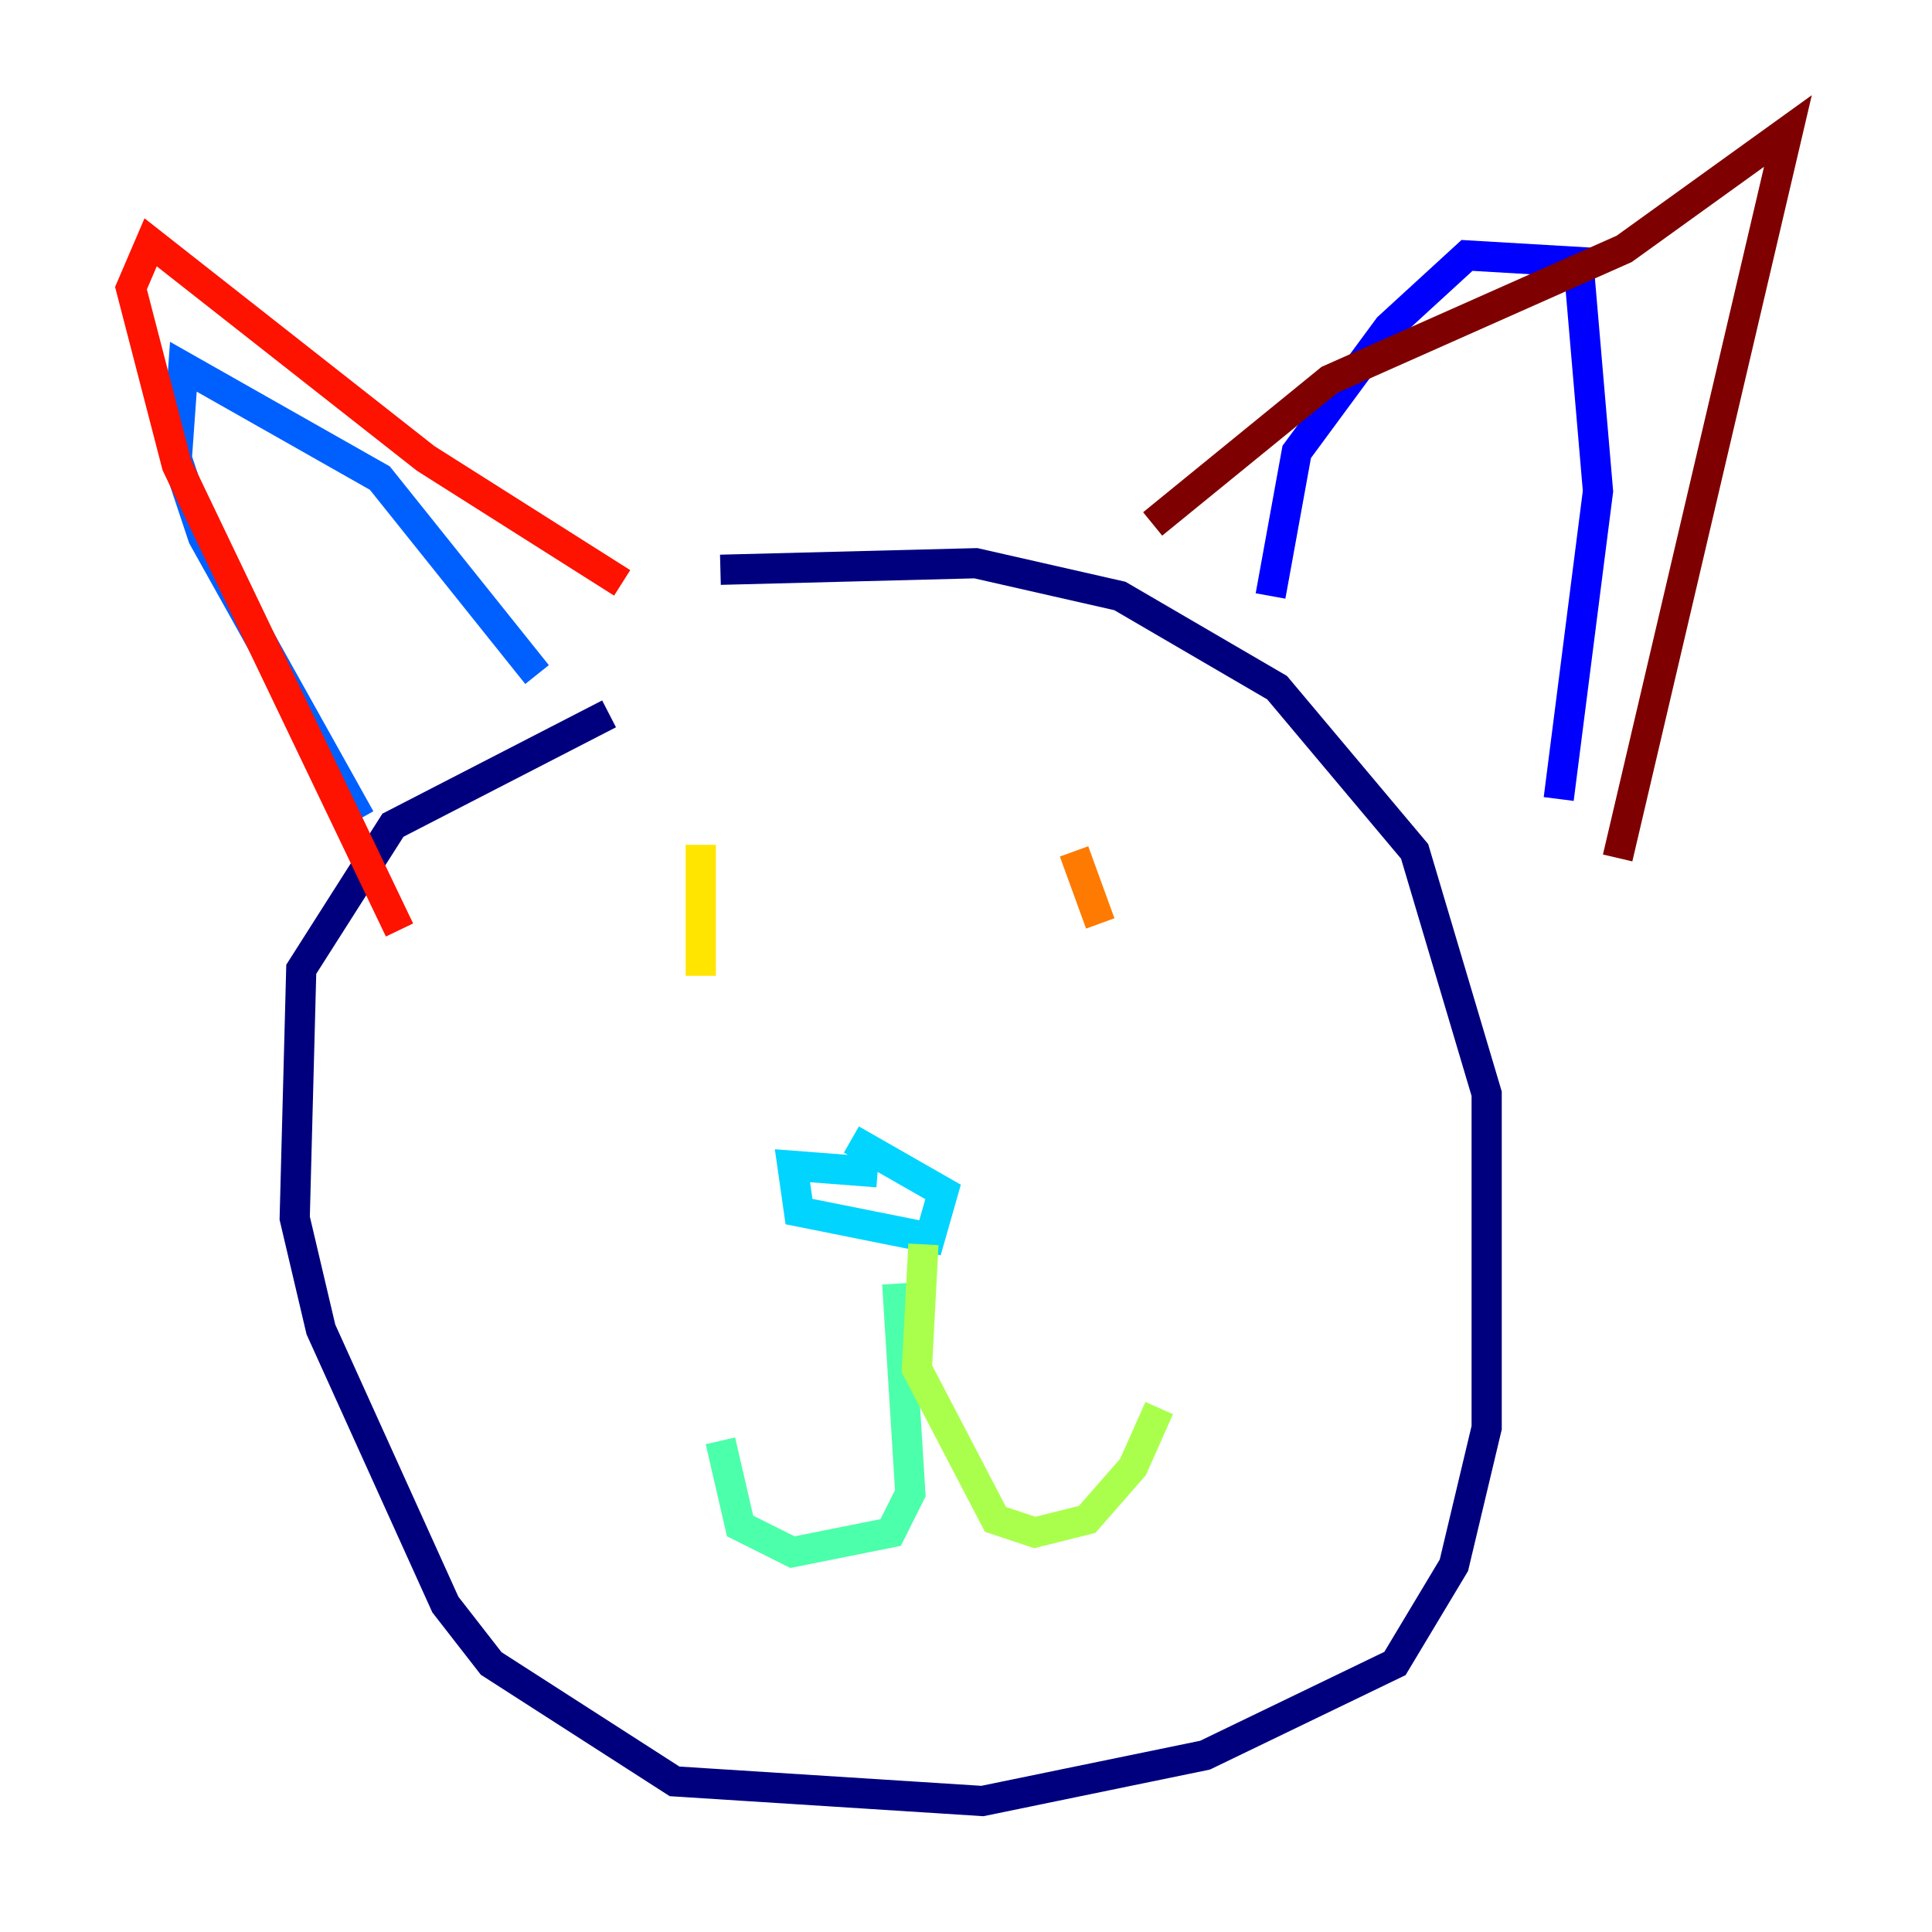 <?xml version="1.0" encoding="utf-8" ?>
<svg baseProfile="tiny" height="128" version="1.2" viewBox="0,0,128,128" width="128" xmlns="http://www.w3.org/2000/svg" xmlns:ev="http://www.w3.org/2001/xml-events" xmlns:xlink="http://www.w3.org/1999/xlink"><defs /><polyline fill="none" points="40.352,47.295 26.034,54.671 19.959,64.217 19.525,80.705 21.261,88.081 29.505,106.305 32.542,110.21 44.691,118.02 65.085,119.322 79.837,116.285 92.42,110.21 96.325,103.702 98.495,94.59 98.495,72.461 93.722,56.407 84.61,45.559 74.197,39.485 64.651,37.315 47.729,37.749" stroke="#00007f" stroke-width="2" /><polyline fill="none" points="84.176,39.485 85.912,29.939 91.986,21.695 97.193,16.922 104.57,17.356 105.871,32.542 103.268,52.936" stroke="#0000fe" stroke-width="2" /><polyline fill="none" points="35.58,44.691 25.166,31.675 12.149,24.298 11.715,30.373 13.451,35.58 23.864,54.237" stroke="#0060ff" stroke-width="2" /><polyline fill="none" points="58.142,77.668 52.502,77.234 52.936,80.271 61.614,82.007 62.481,78.969 56.407,75.498" stroke="#00d4ff" stroke-width="2" /><polyline fill="none" points="59.444,85.044 60.312,98.929 59.01,101.532 52.502,102.834 49.031,101.098 47.729,95.458" stroke="#4cffaa" stroke-width="2" /><polyline fill="none" points="61.18,82.441 60.746,90.685 65.953,100.664 68.556,101.532 72.027,100.664 75.064,97.193 76.8,93.288" stroke="#aaff4c" stroke-width="2" /><polyline fill="none" points="46.427,55.973 46.427,64.651" stroke="#ffe500" stroke-width="2" /><polyline fill="none" points="71.159,56.407 72.895,61.18" stroke="#ff7a00" stroke-width="2" /><polyline fill="none" points="41.22,38.617 28.203,30.373 9.98,16.054 8.678,19.091 11.715,30.807 26.468,61.614" stroke="#fe1200" stroke-width="2" /><polyline fill="none" points="76.366,34.712 88.081,25.166 107.607,16.488 118.454,8.678 107.173,56.841" stroke="#7f0000" stroke-width="2" /></svg>